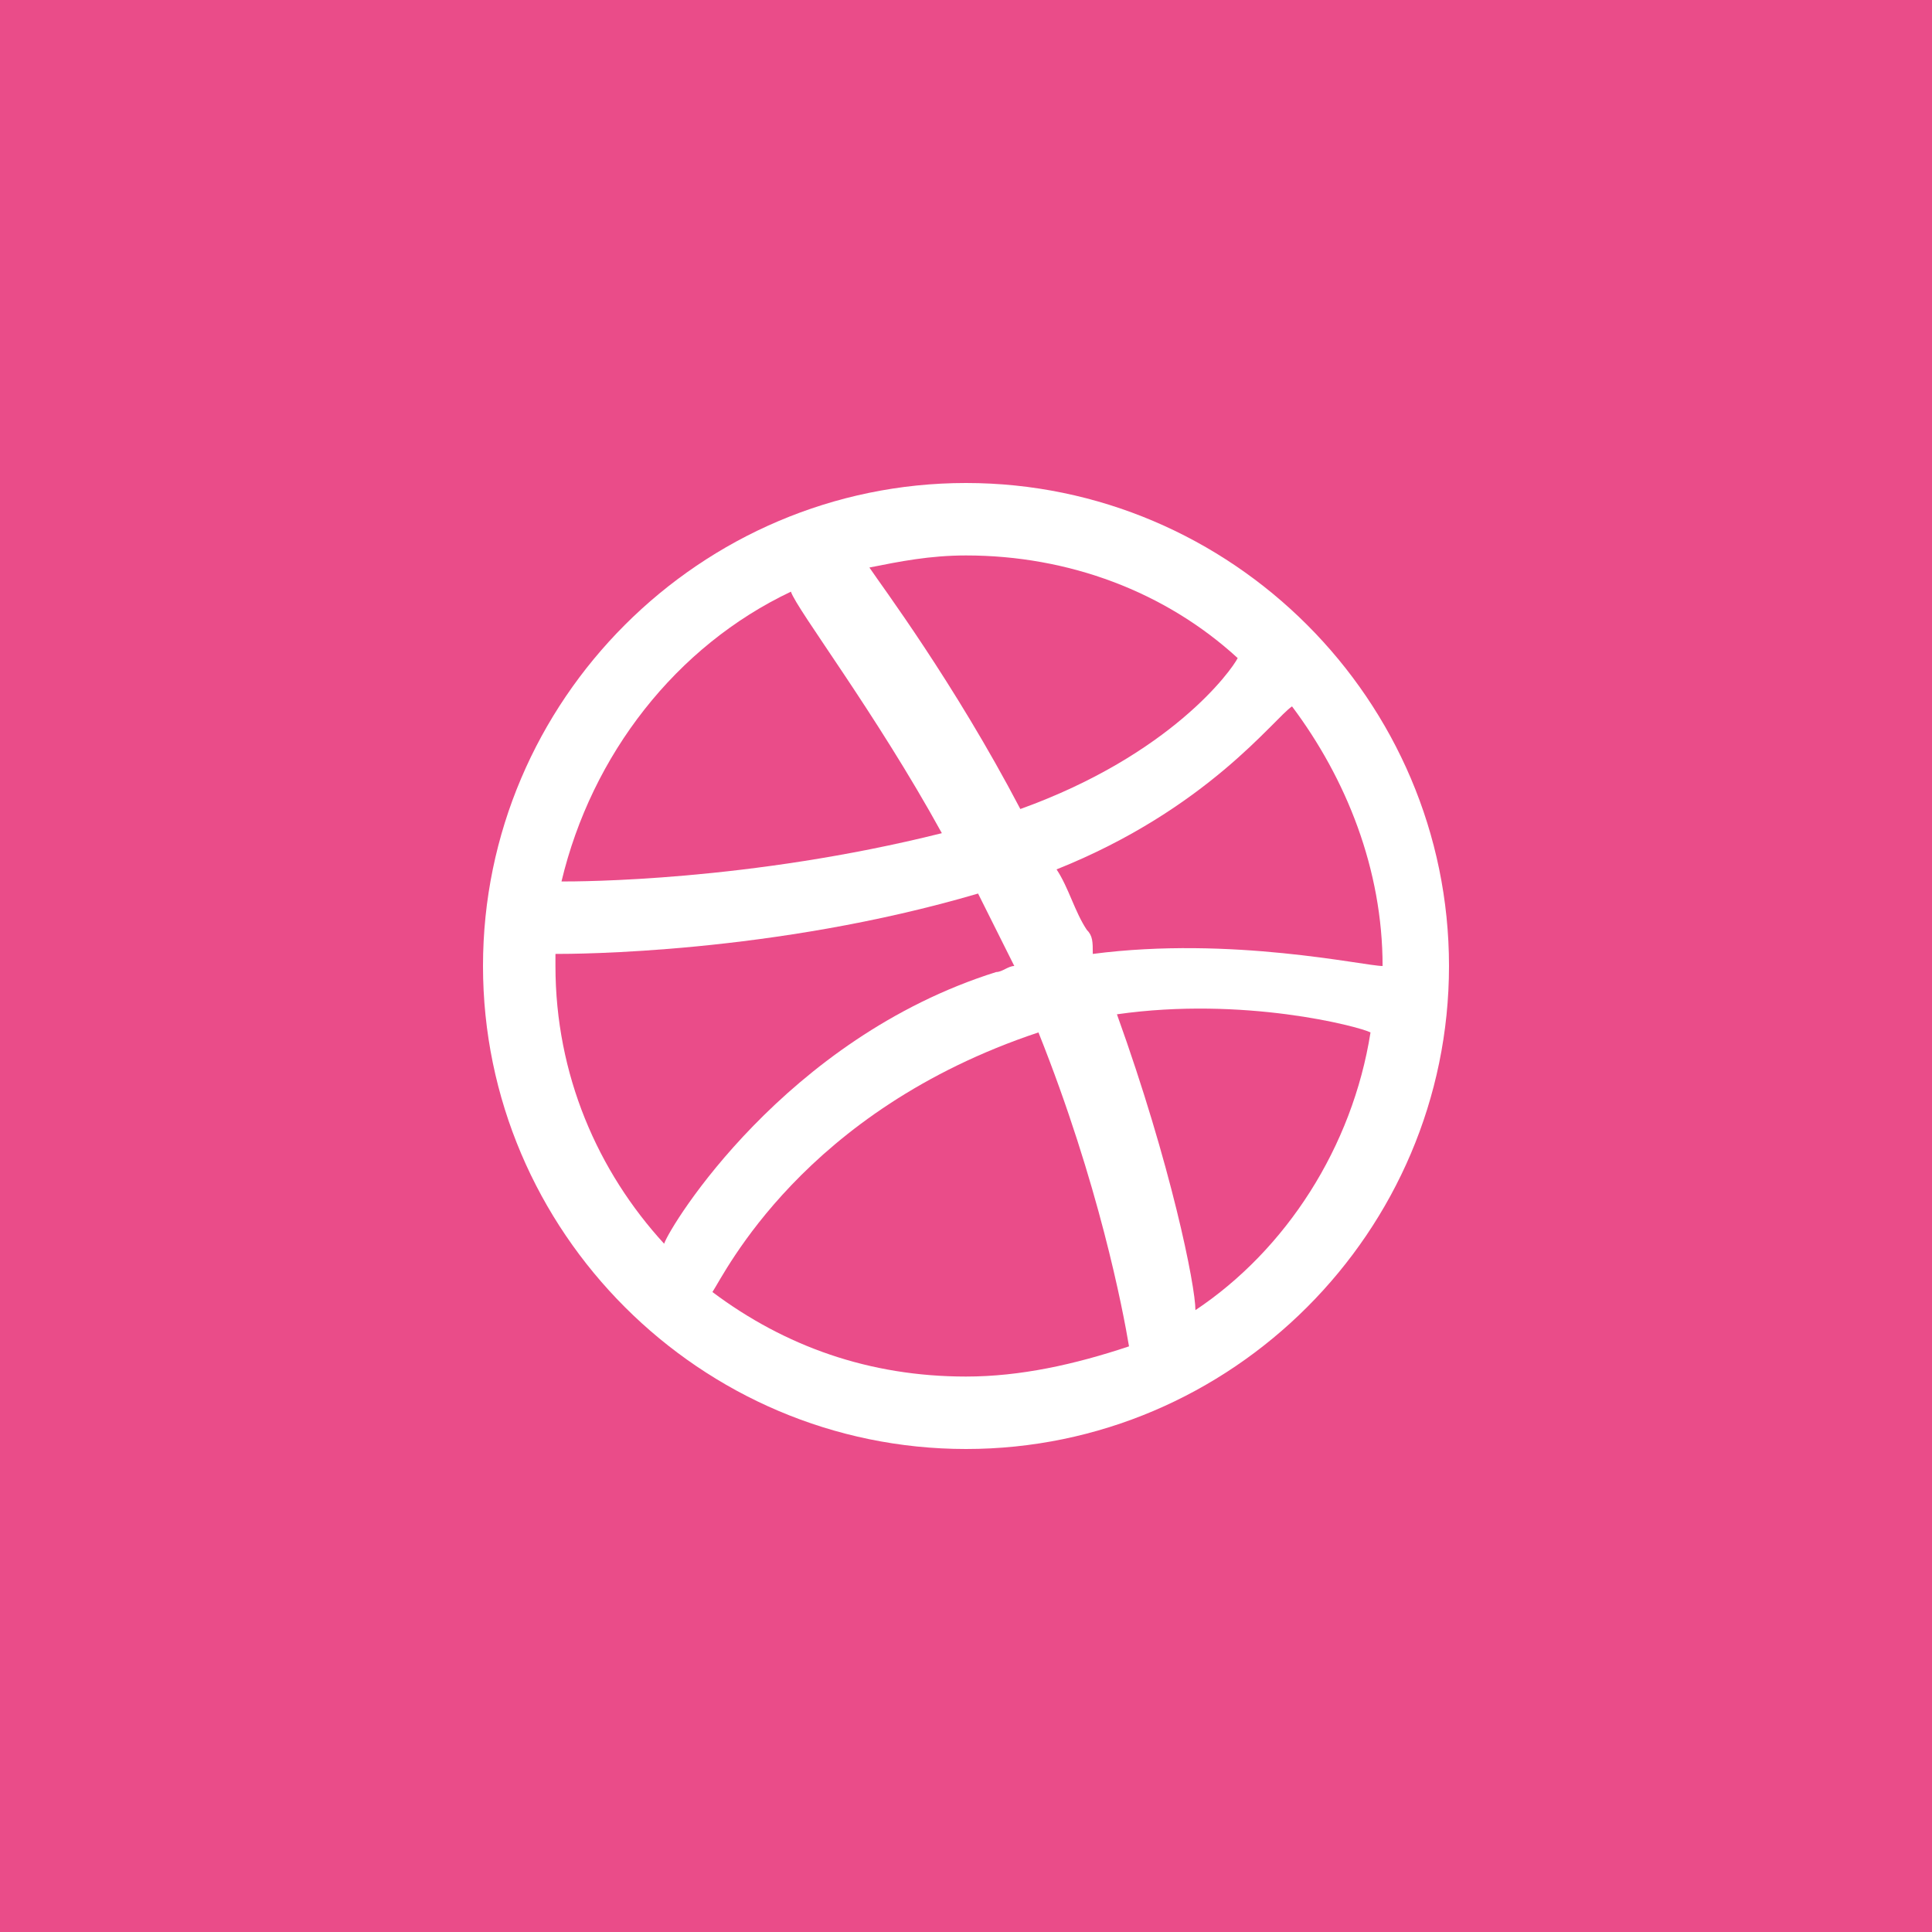 <?xml version="1.0" encoding="utf-8"?>
<!-- Generator: Adobe Illustrator 18.1.1, SVG Export Plug-In . SVG Version: 6.00 Build 0)  -->
<!DOCTYPE svg PUBLIC "-//W3C//DTD SVG 1.1//EN" "http://www.w3.org/Graphics/SVG/1.1/DTD/svg11.dtd">
<svg version="1.1" id="Layer_1" xmlns="http://www.w3.org/2000/svg" xmlns:xlink="http://www.w3.org/1999/xlink" x="0px" y="0px"
	 width="32px" height="32px" viewBox="0 0 32 32" enable-background="new 0 0 32 32" xml:space="preserve">
<path fill="#ea4c89" d="M16.5,16.1c0.1,0,0.2-0.1,0.3-0.1c-0.2-0.4-0.4-0.8-0.6-1.2c-3.4,1-6.7,1-7,1c0,0.1,0,0.1,0,0.2
	c0,1.8,0.7,3.4,1.8,4.6C11.1,20.3,13,17.2,16.5,16.1z"/>
<path fill="#ea4c89" d="M20.5,10.9c-1.2-1.1-2.8-1.7-4.5-1.7c-0.6,0-1.1,0.1-1.6,0.2c0.2,0.3,1.4,1.9,2.5,4
	C19.4,12.5,20.4,11.1,20.5,10.9z"/>
<path fill="#ea4c89" d="M15.6,13.8c-1.1-2-2.4-3.7-2.5-4c-1.9,0.9-3.3,2.7-3.8,4.8C9.6,14.6,12.4,14.6,15.6,13.8z"/>
<path fill="#ea4c89" d="M17.2,17.1c-3.9,1.3-5.2,4-5.4,4.3c1.2,0.9,2.6,1.4,4.2,1.4c0.9,0,1.8-0.2,2.7-0.5
	C18.6,21.7,18.2,19.6,17.2,17.1C17.2,17.1,17.2,17.1,17.2,17.1z"/>
<path fill="#ea4c89" d="M0,0v32h32V0H0z M16,24c-4.4,0-8-3.6-8-8s3.6-8,8-8s8,3.6,8,8S20.4,24,16,24z"/>
<path fill="#ea4c89" d="M17.5,14.4c0.2,0.3,0.3,0.7,0.5,1c0.1,0.1,0.1,0.2,0.1,0.4c2.3-0.3,4.5,0.2,4.8,0.2c0-1.6-0.6-3.1-1.5-4.3
	C21.1,11.9,20,13.4,17.5,14.4z"/>
<path fill="#ea4c89" d="M18.5,16.8c0.9,2.5,1.3,4.5,1.3,4.9c1.5-1,2.6-2.7,2.9-4.6C22.5,17,20.6,16.5,18.5,16.8z"/>
</svg>
